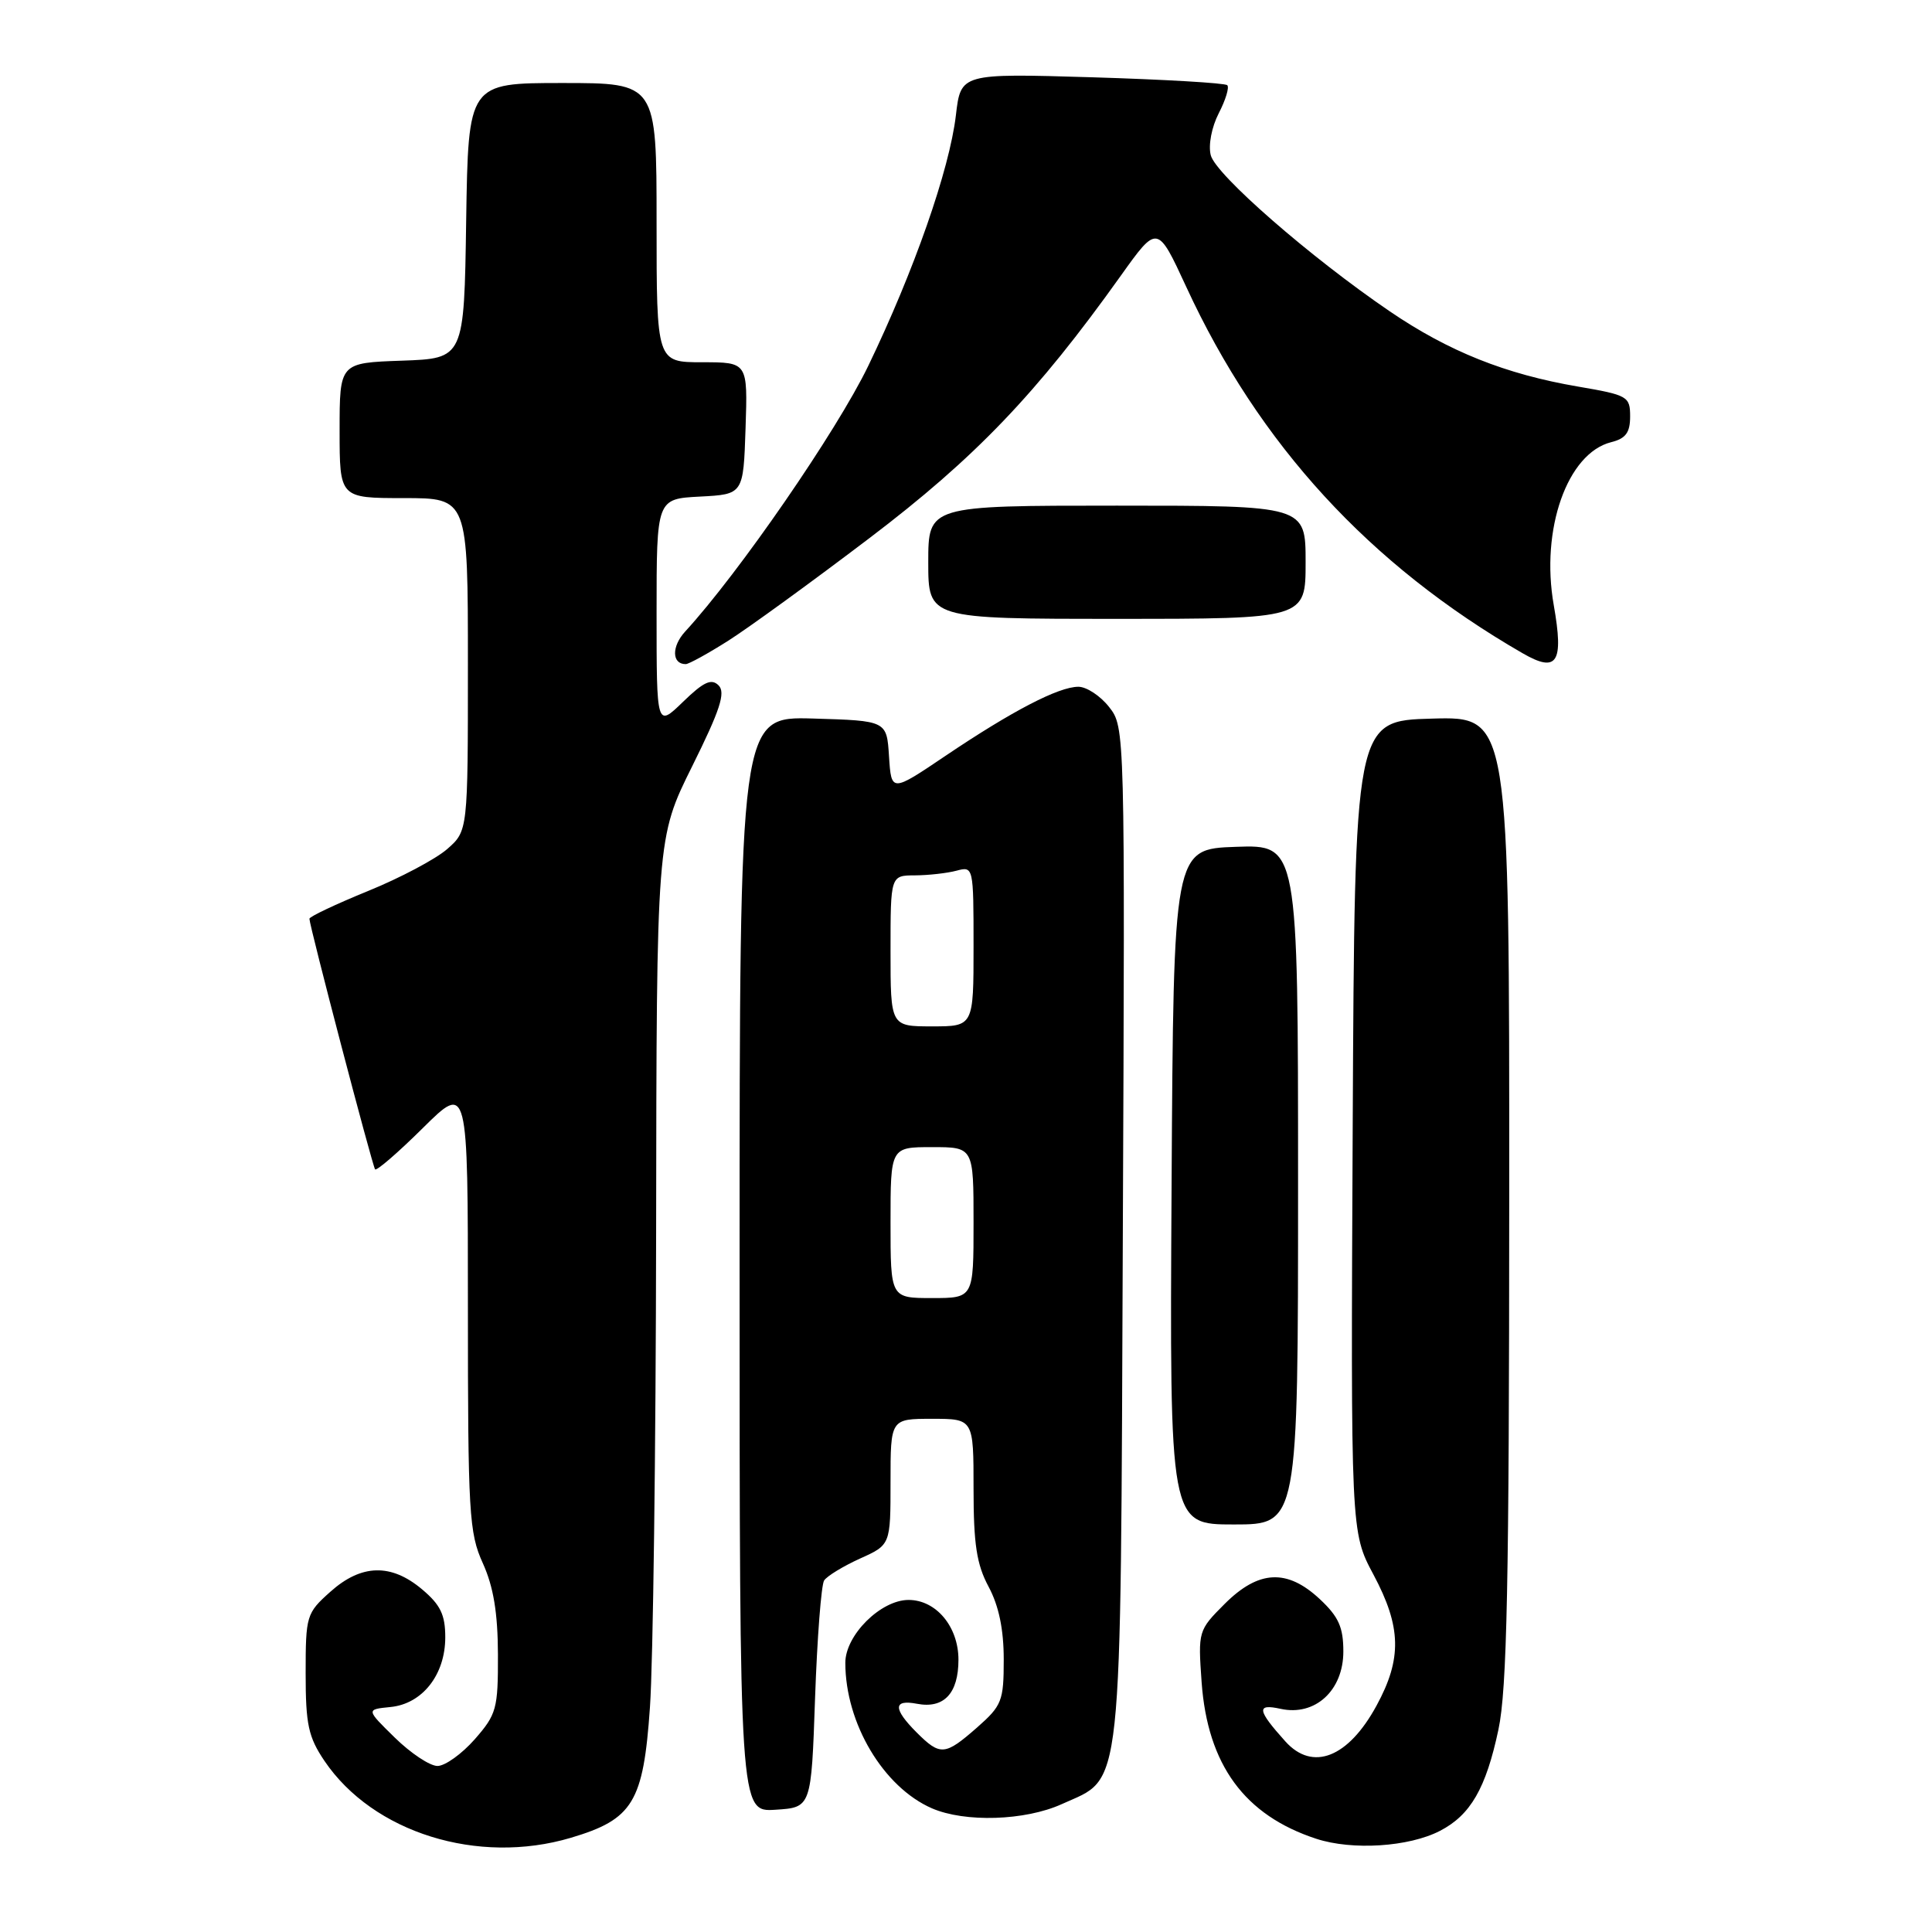 <?xml version="1.0" encoding="UTF-8" standalone="no"?>
<!DOCTYPE svg PUBLIC "-//W3C//DTD SVG 1.1//EN" "http://www.w3.org/Graphics/SVG/1.1/DTD/svg11.dtd" >
<svg xmlns="http://www.w3.org/2000/svg" xmlns:xlink="http://www.w3.org/1999/xlink" version="1.1" viewBox="0 0 256 256">
 <g >
 <path fill="currentColor"
d=" M 75.63 243.52 C 83.88 241.07 85.25 238.81 86.12 226.24 C 86.54 220.33 86.90 191.99 86.94 163.26 C 87.00 111.03 87.00 111.03 91.72 101.53 C 95.42 94.08 96.17 91.77 95.22 90.82 C 94.27 89.87 93.25 90.33 90.50 93.00 C 87.00 96.39 87.00 96.39 87.00 81.25 C 87.00 66.10 87.00 66.10 92.75 65.80 C 98.50 65.50 98.50 65.50 98.79 56.75 C 99.08 48.00 99.08 48.00 93.04 48.00 C 87.00 48.00 87.00 48.00 87.00 29.50 C 87.00 11.00 87.00 11.00 74.52 11.00 C 62.05 11.00 62.05 11.00 61.77 29.25 C 61.50 47.50 61.50 47.50 53.25 47.79 C 45.00 48.08 45.00 48.08 45.00 57.04 C 45.00 66.00 45.00 66.00 53.50 66.00 C 62.00 66.00 62.00 66.00 62.00 88.05 C 62.00 110.10 62.00 110.10 59.25 112.51 C 57.74 113.83 53.01 116.34 48.75 118.07 C 44.49 119.81 41.00 121.46 41.00 121.74 C 41.00 122.67 49.34 154.49 49.70 154.94 C 49.89 155.19 52.74 152.73 56.03 149.47 C 62.00 143.56 62.00 143.56 62.00 173.17 C 62.00 200.54 62.15 203.11 63.98 207.14 C 65.39 210.26 65.96 213.70 65.98 219.22 C 66.00 226.43 65.80 227.16 62.90 230.47 C 61.19 232.41 58.97 234.00 57.97 234.00 C 56.96 234.00 54.42 232.31 52.32 230.25 C 48.50 226.51 48.50 226.51 51.73 226.19 C 55.96 225.78 59.00 221.92 59.00 216.95 C 59.00 213.96 58.36 212.64 55.92 210.59 C 51.82 207.14 47.88 207.24 43.77 210.92 C 40.60 213.75 40.50 214.08 40.50 221.74 C 40.50 228.52 40.86 230.17 43.00 233.34 C 49.44 242.84 63.32 247.17 75.63 243.52 Z  M 190.80 242.60 C 194.85 240.51 196.90 236.96 198.55 229.18 C 199.69 223.82 199.97 209.88 199.98 158.72 C 200.00 94.93 200.00 94.93 189.75 95.22 C 179.50 95.50 179.50 95.50 179.24 149.25 C 178.98 203.01 178.98 203.01 181.99 208.64 C 185.69 215.57 185.79 219.78 182.40 226.00 C 178.65 232.90 173.93 234.76 170.32 230.75 C 166.57 226.58 166.45 225.72 169.69 226.43 C 174.25 227.43 178.00 224.01 178.00 218.83 C 178.00 215.61 177.37 214.22 174.89 211.90 C 170.55 207.84 166.77 208.03 162.27 212.53 C 158.78 216.02 158.74 216.15 159.22 222.89 C 160.01 233.85 164.91 240.54 174.42 243.65 C 179.20 245.21 186.68 244.73 190.80 242.60 Z  M 140.68 239.06 C 148.88 235.33 148.46 239.26 148.78 163.43 C 149.07 96.53 149.06 96.35 146.96 93.68 C 145.80 92.20 143.97 91.00 142.89 91.00 C 140.27 91.00 134.10 94.21 125.30 100.14 C 118.11 104.99 118.11 104.99 117.80 100.24 C 117.50 95.50 117.50 95.50 107.75 95.21 C 98.00 94.93 98.00 94.93 98.00 167.52 C 98.00 240.11 98.00 240.11 102.75 239.80 C 107.50 239.50 107.50 239.50 108.00 225.00 C 108.28 217.03 108.82 210.02 109.20 209.42 C 109.59 208.83 111.73 207.53 113.95 206.52 C 118.00 204.70 118.00 204.70 118.00 196.35 C 118.00 188.00 118.00 188.00 123.50 188.00 C 129.00 188.00 129.00 188.00 129.00 197.26 C 129.00 204.62 129.41 207.30 131.00 210.26 C 132.35 212.78 133.00 215.90 133.00 219.89 C 133.00 225.39 132.76 226.00 129.47 228.90 C 125.20 232.64 124.60 232.69 121.45 229.55 C 118.32 226.41 118.34 225.15 121.51 225.76 C 125.07 226.44 127.00 224.39 127.00 219.92 C 127.00 215.54 124.04 212.00 120.39 212.00 C 116.70 212.00 112.00 216.68 112.01 220.34 C 112.02 228.36 117.05 236.80 123.48 239.61 C 127.86 241.51 135.83 241.26 140.68 239.06 Z  M 172.00 156.96 C 172.00 111.92 172.00 111.92 163.75 112.21 C 155.50 112.50 155.50 112.50 155.24 157.25 C 154.98 202.00 154.98 202.00 163.49 202.00 C 172.00 202.00 172.00 202.00 172.00 156.96 Z  M 96.51 84.89 C 99.20 83.18 107.60 77.08 115.17 71.33 C 129.21 60.68 137.35 52.18 148.50 36.55 C 153.36 29.74 153.36 29.74 157.18 38.00 C 166.82 58.90 181.47 74.86 201.74 86.55 C 206.34 89.21 207.23 87.85 205.88 80.18 C 204.11 70.15 207.67 60.05 213.49 58.59 C 215.42 58.11 216.00 57.32 216.00 55.18 C 216.00 52.53 215.69 52.35 209.08 51.22 C 199.49 49.58 191.96 46.57 184.16 41.26 C 173.67 34.12 161.07 23.14 160.43 20.56 C 160.09 19.23 160.55 16.84 161.49 15.01 C 162.40 13.25 162.91 11.58 162.62 11.29 C 162.33 11.00 154.27 10.53 144.70 10.24 C 127.31 9.72 127.31 9.72 126.66 15.28 C 125.81 22.49 121.10 35.94 115.04 48.50 C 110.86 57.14 97.91 75.93 90.79 83.68 C 88.97 85.66 89.01 88.00 90.86 88.00 C 91.27 88.00 93.81 86.60 96.51 84.89 Z  M 173.00 74.50 C 173.00 67.00 173.00 67.00 148.00 67.00 C 123.00 67.00 123.00 67.00 123.00 74.50 C 123.00 82.00 123.00 82.00 148.00 82.00 C 173.00 82.00 173.00 82.00 173.00 74.50 Z  M 118.00 162.00 C 118.00 152.00 118.00 152.00 123.50 152.00 C 129.00 152.00 129.00 152.00 129.00 162.00 C 129.00 172.00 129.00 172.00 123.50 172.00 C 118.00 172.00 118.00 172.00 118.00 162.00 Z  M 118.00 126.00 C 118.00 116.00 118.00 116.00 121.25 115.99 C 123.04 115.98 125.51 115.70 126.75 115.37 C 128.98 114.77 129.00 114.86 129.00 125.38 C 129.00 136.00 129.00 136.00 123.50 136.00 C 118.00 136.00 118.00 136.00 118.00 126.00 Z "/>
</g>
</svg>